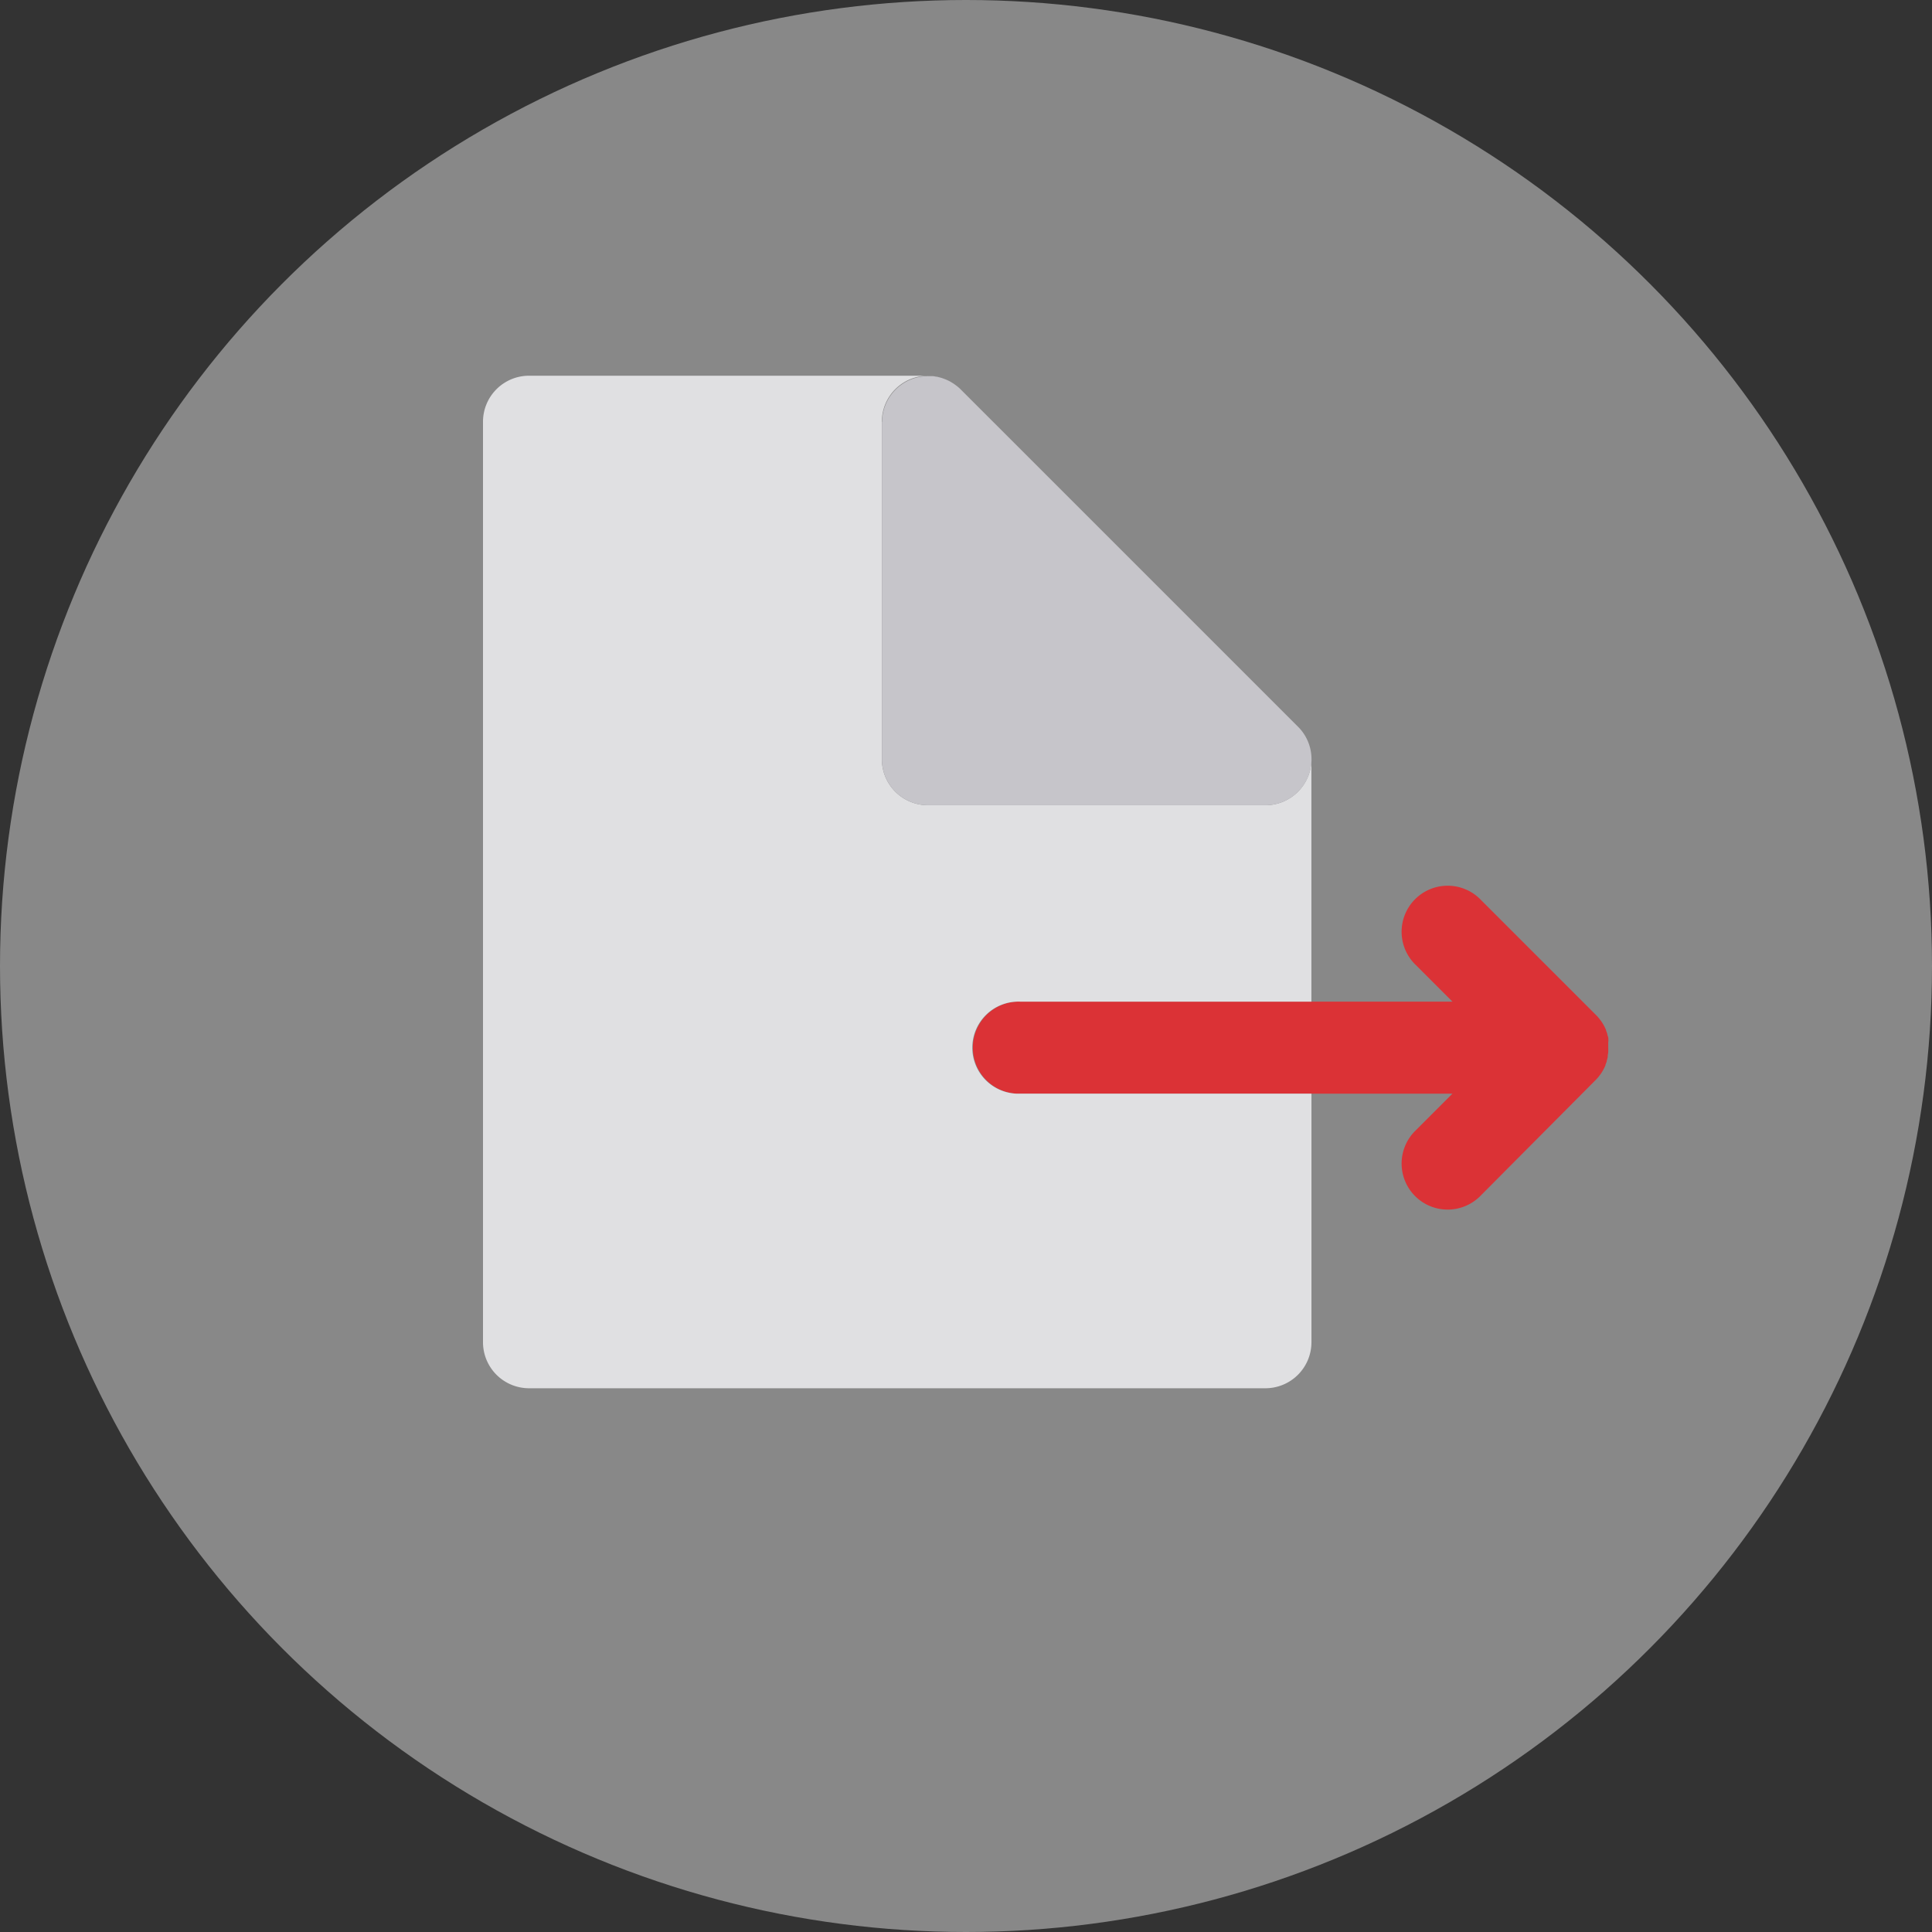 <svg xmlns="http://www.w3.org/2000/svg" width="36" height="36" viewBox="0 0 36 36">
  <rect x="0" y="0" width="36" height="36" fill="#333333" stroke="none"/>
  <g id="export" transform="translate(-972 -775)">
    <circle id="Ellipse_19" data-name="Ellipse 19" cx="18" cy="18" r="18" transform="translate(972 775)" fill="#f3f3f3" opacity="0.44"/>
    <g id="export-2" data-name="export" transform="translate(981 756.19)">
      <path id="Path_89" data-name="Path 89" d="M235.037,260.949c0-.007,0-.014,0-.022,0-.024-.011-.048-.018-.072l0-.009c-.007-.024-.016-.048-.025-.071l0-.008c-.009-.022-.02-.043-.03-.065l-.006-.011c-.01-.019-.022-.038-.034-.057l-.009-.015c-.012-.018-.025-.034-.038-.051l-.012-.016c-.018-.022-.036-.042-.056-.062h0l-2.144-2.144a.858.858,0,1,0-1.213,1.213l.68.68h-8.049a.858.858,0,1,0,0,1.715h8.049l-.68.68a.858.858,0,1,0,1.213,1.213L234.8,261.7l0,0q.028-.028.054-.059l.015-.02c.012-.016.024-.031.035-.047l.011-.018c.011-.018.022-.035.032-.054l.006-.013c.011-.021.021-.041.03-.062l0-.01c.009-.023.018-.046.025-.069l0-.01c.007-.023.013-.047.018-.071,0-.007,0-.015,0-.023s.007-.04.009-.06,0-.057,0-.086,0-.057,0-.086S235.041,260.97,235.037,260.949Z" transform="translate(-214.068 -222.765)" fill="#db3236"/>
      <path id="Path_90" data-name="Path 90" d="M217.069,31.925h0Z" transform="translate(-208.172 -5.863)" fill="#d6d5d8"/>
      <path id="Path_91" data-name="Path 91" d="M13.722,39.189H10.005a.858.858,0,1,1,0-1.715h5.431V32.979a.857.857,0,0,1-.857.835H8.29a.858.858,0,0,1-.858-.858V26.668a.856.856,0,0,1,.871-.857H.858A.858.858,0,0,0,0,26.668V43.82a.858.858,0,0,0,.858.858H14.579a.858.858,0,0,0,.858-.858V39.189H13.722Z" transform="translate(0 0)" fill="#e0e0e2"/>
      <path id="Path_92" data-name="Path 92" d="M181.362,26.682v6.289a.858.858,0,0,0,.858.858h6.29a.857.857,0,0,0,.857-.836c0-.007,0-.015,0-.022a.853.853,0,0,0-.195-.543l0,0q-.024-.029-.05-.055l-.007-.007-.023-.023-6.263-6.263h0c-.017-.017-.036-.034-.055-.05l-.018-.014-.042-.031-.022-.015-.046-.028-.019-.011c-.021-.011-.042-.021-.063-.03l-.027-.011-.043-.016-.031-.01-.049-.013-.023-.006c-.024,0-.048-.008-.072-.011l-.023,0-.059,0a.856.856,0,0,0-.871.857Z" transform="translate(-173.929 -0.015)" fill="#c6c5ca"/>
    </g>
  </g>
</svg>

